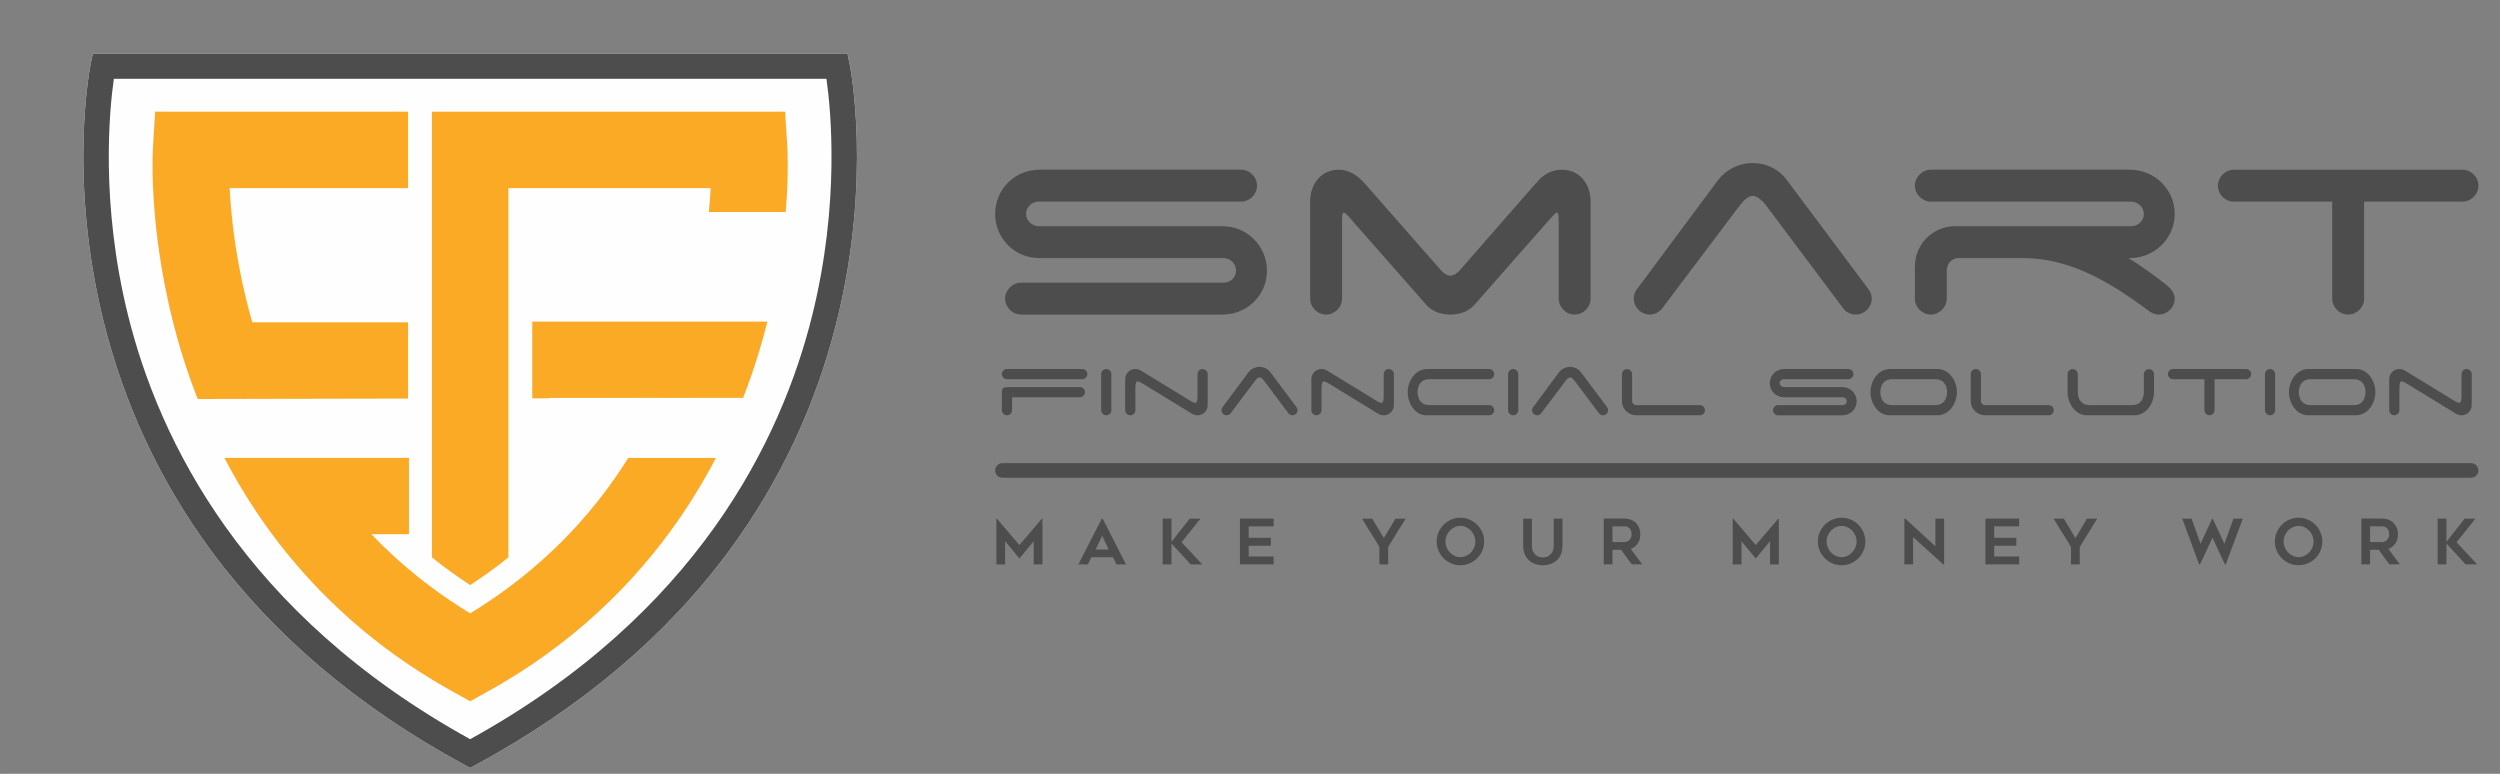 <?xml version="1.0" encoding="UTF-8"?>
<!DOCTYPE svg PUBLIC "-//W3C//DTD SVG 1.1//EN" "http://www.w3.org/Graphics/SVG/1.1/DTD/svg11.dtd">
<!-- Creator: CorelDRAW 2020 (64-Bit) -->
<svg xmlns="http://www.w3.org/2000/svg" xml:space="preserve" width="74.083mm" height="22.93mm" version="1.1" style="shape-rendering:geometricPrecision; text-rendering:geometricPrecision; image-rendering:optimizeQuality; fill-rule:evenodd; clip-rule:evenodd"
viewBox="0 0 7408.32 2293.04"
 xmlns:xlink="http://www.w3.org/1999/xlink"
 xmlns:xodm="http://www.corel.com/coreldraw/odm/2003">
 <rect x="0" y="0" width="7408.32" height="2293.04" fill="#808080" stroke="none"/>
 <defs>
  <style type="text/css">
   <![CDATA[
    .fil1 {fill:#FEFEFE;fill-rule:nonzero}
    .fil0 {fill:#4D4D4D;fill-rule:nonzero}
    .fil2 {fill:#FBAA26;fill-rule:nonzero}
   ]]>
  </style>
 </defs>
 <g id="Layer_x0020_1">
  <polygon class="fil0" points="3020.76,1615.23 2954.19,1536.99 2952.58,1536.99 2952.58,1672.45 2978.51,1672.45 2978.51,1603.9 3020.76,1654.89 3063.25,1603.9 3063.25,1672.45 3089.18,1672.45 3089.18,1536.99 3087.52,1536.99 "/>
  <path class="fil0" d="M3264.89 1536.99l-69.32 135.47 28.15 -0.01 10.37 -21.3 63.98 0.01 10.58 21.3 28.16 -0.01 -69.32 -135.47 -2.6 0.01zm-18.15 91.54l19.42 -40.96 19.31 40.96 -38.73 0z"/>
  <polygon class="fil0" points="3557.23,1536.99 3525.35,1536.99 3471.43,1605.7 3471.43,1536.75 3445.45,1536.75 3445.45,1672.45 3471.43,1672.45 3471.43,1610.75 3528.31,1672.45 3562.58,1672.45 3501.43,1607.02 "/>
  <polygon class="fil0" points="3674.36,1672.45 3774.24,1672.45 3774.24,1649.12 3700.29,1649.12 3700.29,1617.24 3765.96,1617.24 3765.96,1593.71 3700.29,1593.71 3700.29,1559.79 3774.24,1559.79 3774.24,1536.75 3674.36,1536.75 "/>
  <path class="fil0" d="M4126.88 1550.72c-2.86,4.89 -5.82,9.87 -8.76,14.87 -2.96,5 -5.93,10 -8.92,14.92 -2.96,4.97 -5.82,9.58 -8.52,13.89 -5.61,-9.31 -11.24,-18.84 -17.07,-28.73 -5.82,-9.92 -11.51,-19.45 -17.07,-28.71l-30.23 0c8.18,14.08 16.75,28.1 25.77,42.1 9.02,13.92 17.57,27.97 25.56,42.07l0 51.3 25.98 0 0 -51.3c3.47,-5.93 7.49,-12.59 12.01,-19.92 4.63,-7.36 9.26,-14.9 13.89,-22.46 4.74,-7.59 9.37,-15.03 13.86,-22.36 4.5,-7.25 8.49,-13.76 11.93,-19.42l-30.18 -0.01c-2.54,4.31 -5.29,8.92 -8.25,13.76z"/>
  <path class="fil0" d="M4377.31 1554.87c-6.35,-6.38 -13.78,-11.43 -22.28,-15.08 -8.55,-3.73 -17.65,-5.61 -27.44,-5.61 -9.68,0 -18.73,1.88 -27.28,5.61 -8.55,3.68 -15.98,8.7 -22.36,15.08 -6.3,6.35 -11.4,13.84 -15.08,22.44 -3.7,8.57 -5.53,17.7 -5.53,27.33 0,9.74 1.85,18.86 5.53,27.44 3.68,8.49 8.78,15.98 15.08,22.3 6.38,6.35 13.81,11.4 22.36,15.13 8.55,3.7 17.59,5.53 27.28,5.53 9.76,0 18.89,-1.83 27.44,-5.53 8.52,-3.76 15.93,-8.78 22.28,-15.13 6.4,-6.32 11.48,-13.78 15.16,-22.3 3.68,-8.57 5.53,-17.7 5.53,-27.44 0,-9.63 -1.88,-18.76 -5.53,-27.33 -3.68,-8.6 -8.76,-16.09 -15.16,-22.44zm-8.73 67.37c-2.33,5.58 -5.56,10.48 -9.58,14.76 -3.97,4.26 -8.68,7.67 -14.05,10.19 -5.32,2.54 -11.14,3.76 -17.3,3.76 -6.16,0 -11.91,-1.22 -17.25,-3.76 -5.4,-2.51 -10.05,-5.93 -14.05,-10.19 -3.97,-4.29 -7.2,-9.18 -9.53,-14.76 -2.35,-5.56 -3.55,-11.43 -3.55,-17.59 0,-6.09 1.19,-11.93 3.55,-17.52 2.33,-5.61 5.53,-10.53 9.53,-14.76 4,-4.15 8.65,-7.54 14.05,-10.08 5.34,-2.57 11.09,-3.81 17.25,-3.81 6.16,0 11.99,1.24 17.3,3.81 5.37,2.54 10.05,5.93 14.05,10.08 4.02,4.21 7.22,9.15 9.58,14.76 2.33,5.58 3.47,11.43 3.47,17.52 -0.01,6.16 -1.15,12.03 -3.47,17.59z"/>
  <path class="fil0" d="M4604.13 1617.66c0,6.77 -1.08,12.38 -3.31,16.85 -2.22,4.45 -4.97,7.94 -8.26,10.5 -3.28,2.62 -6.8,4.42 -10.58,5.37 -3.76,1.01 -7.12,1.48 -10.11,1.48 -2.94,0 -6.32,-0.48 -10.05,-1.48 -3.84,-0.95 -7.3,-2.75 -10.58,-5.37 -3.28,-2.59 -6.01,-6.06 -8.26,-10.5 -2.22,-4.47 -3.36,-10.08 -3.36,-16.85l0 -80.67 -25.92 0 0 80.83c0,8.6 1.4,16.48 4.15,23.55 2.8,7.01 6.69,13.02 11.77,17.97 5.08,4.95 11.19,8.78 18.34,11.48 7.17,2.73 15.13,4.13 23.89,4.13 8.92,0 16.96,-1.43 24.1,-4.13 7.17,-2.7 13.28,-6.54 18.36,-11.48 5.11,-4.95 9,-10.95 11.67,-17.97 2.75,-7.06 4.1,-14.92 4.1,-23.55l0 -80.83 -25.97 0 0 80.67 0.02 0z"/>
  <path class="fil0" d="M4853.19 1610.38c5.11,-7.67 7.65,-16.64 7.65,-26.91 0,-6.83 -1.14,-13.07 -3.41,-18.84 -2.28,-5.77 -5.45,-10.69 -9.53,-14.79 -4.1,-4.21 -9.02,-7.33 -14.76,-9.66 -5.77,-2.33 -12.09,-3.47 -19.05,-3.47l-61.68 0.01 0 135.7 25.98 0.01 0 -43.23 25.66 -0.01c5.21,7.46 10.37,14.76 15.5,21.93 5.19,7.17 10.48,14.23 15.93,21.3l30.94 0.01c-11.14,-15.27 -22.41,-30.48 -33.79,-45.59 8.57,-3.36 15.4,-8.81 20.56,-16.46zm-31.86 -5.47c-2.54,0.9 -4.97,1.38 -7.25,1.38l-35.69 -0.01 0 -46.49 35.69 0c4.5,0 8.15,0.79 10.9,2.59 2.7,1.69 4.76,3.84 6.27,6.27 1.51,2.46 2.43,5.08 2.94,7.81 0.48,2.73 0.74,5.03 0.74,7.04 0,3.81 -0.61,7.14 -1.93,9.97 -1.3,2.86 -2.94,5.24 -4.92,7.17 -1.99,1.89 -4.21,3.29 -6.75,4.27z"/>
  <polygon class="fil0" points="5202.86,1615.23 5136.32,1536.99 5134.6,1536.99 5134.6,1672.45 5160.58,1672.45 5160.58,1603.9 5202.86,1654.89 5245.33,1603.9 5245.33,1672.45 5271.26,1672.45 5271.26,1536.99 5269.59,1536.99 "/>
  <path class="fil0" d="M5506.97 1554.87c-6.38,-6.38 -13.84,-11.43 -22.36,-15.08 -8.49,-3.73 -17.7,-5.61 -27.44,-5.61 -9.63,0 -18.73,1.88 -27.28,5.61 -8.49,3.68 -15.98,8.7 -22.28,15.08 -6.4,6.35 -11.43,13.84 -15.13,22.44 -3.7,8.57 -5.56,17.7 -5.56,27.33 0,9.74 1.85,18.86 5.56,27.44 3.7,8.49 8.73,15.98 15.13,22.3 6.3,6.35 13.78,11.4 22.28,15.13 8.55,3.7 17.65,5.53 27.28,5.53 9.74,0 18.92,-1.83 27.44,-5.53 8.52,-3.76 15.98,-8.78 22.36,-15.13 6.38,-6.32 11.4,-13.78 15.08,-22.3 3.68,-8.57 5.53,-17.7 5.53,-27.44 0,-9.63 -1.85,-18.76 -5.53,-27.33 -3.68,-8.57 -8.7,-16.09 -15.08,-22.44zm-8.81 67.37c-2.35,5.58 -5.5,10.48 -9.55,14.76 -4,4.26 -8.65,7.67 -14.05,10.19 -5.32,2.54 -11.09,3.76 -17.3,3.76 -6.11,0 -11.91,-1.22 -17.28,-3.76 -5.34,-2.51 -10.05,-5.93 -14.02,-10.19 -4.05,-4.29 -7.22,-9.18 -9.55,-14.76 -2.35,-5.56 -3.49,-11.43 -3.49,-17.59 0,-6.09 1.14,-11.93 3.49,-17.52 2.33,-5.61 5.5,-10.53 9.55,-14.76 3.97,-4.15 8.68,-7.54 14.02,-10.08 5.37,-2.57 11.14,-3.81 17.28,-3.81 6.22,0 11.99,1.24 17.3,3.81 5.4,2.54 10.05,5.93 14.05,10.08 4.05,4.21 7.2,9.15 9.55,14.76 2.33,5.58 3.52,11.43 3.52,17.52 0,6.16 -1.19,12.03 -3.52,17.59z"/>
  <polygon class="fil0" points="5735.23,1618.9 5646.04,1536.99 5643.29,1536.99 5643.29,1672.45 5669.22,1672.45 5669.22,1591.81 5758.38,1672.45 5761.13,1672.45 5761.13,1536.99 5735.23,1536.99 "/>
  <polygon class="fil0" points="5883.53,1672.45 5983.43,1672.45 5983.43,1649.12 5909.46,1649.12 5909.46,1617.24 5975.1,1617.24 5975.1,1593.71 5909.46,1593.71 5909.46,1559.79 5983.43,1559.79 5983.43,1536.75 5883.53,1536.75 "/>
  <path class="fil0" d="M6176.26 1550.72c-2.83,4.89 -5.79,9.87 -8.78,14.87 -2.99,5 -5.9,10 -8.92,14.92 -2.94,4.97 -5.79,9.58 -8.49,13.89 -5.58,-9.31 -11.24,-18.84 -17.07,-28.73 -5.79,-9.92 -11.51,-19.45 -17.04,-28.71l-30.24 0c8.12,14.08 16.75,28.1 25.77,42.1 9,13.92 17.52,27.97 25.56,42.07l0 51.3 25.96 0 0 -51.3c3.49,-5.93 7.49,-12.59 12.04,-19.92 4.6,-7.36 9.21,-14.9 13.92,-22.46 4.68,-7.59 9.34,-15.03 13.84,-22.36 4.52,-7.25 8.49,-13.76 11.91,-19.42l-30.18 -0.01c-2.59,4.31 -5.39,8.92 -8.28,13.76z"/>
  <polygon class="fil0" points="6591.58,1611.47 6557.1,1536.99 6555.46,1536.99 6520.99,1611.26 6494.48,1536.99 6466.85,1536.99 6516.89,1672.67 6519.32,1672.67 6556.39,1593.48 6593.09,1672.45 6595.65,1672.45 6646.27,1536.99 6618.65,1536.99 "/>
  <path class="fil0" d="M6861.19 1554.87c-6.32,-6.38 -13.78,-11.43 -22.3,-15.08 -8.55,-3.73 -17.67,-5.61 -27.41,-5.61 -9.66,0 -18.73,1.88 -27.31,5.61 -8.49,3.68 -15.95,8.7 -22.3,15.08 -6.38,6.35 -11.43,13.84 -15.13,22.44 -3.68,8.57 -5.56,17.7 -5.56,27.33 0,9.74 1.88,18.86 5.56,27.44 3.7,8.49 8.76,15.98 15.13,22.3 6.35,6.35 13.78,11.4 22.3,15.13 8.57,3.7 17.65,5.53 27.31,5.53 9.74,0 18.86,-1.83 27.41,-5.53 8.52,-3.76 15.98,-8.78 22.3,-15.13 6.35,-6.32 11.4,-13.78 15.13,-22.3 3.7,-8.57 5.56,-17.7 5.56,-27.44 0,-9.63 -1.85,-18.76 -5.56,-27.33 -3.73,-8.6 -8.78,-16.09 -15.13,-22.44zm-8.78 67.37c-2.33,5.58 -5.56,10.48 -9.53,14.76 -4,4.26 -8.68,7.67 -14.05,10.19 -5.34,2.54 -11.14,3.76 -17.3,3.76 -6.11,0 -11.96,-1.22 -17.28,-3.76 -5.4,-2.51 -10.08,-5.93 -14.08,-10.19 -4.05,-4.29 -7.17,-9.18 -9.53,-14.76 -2.33,-5.56 -3.47,-11.43 -3.47,-17.59 0,-6.09 1.14,-11.93 3.47,-17.52 2.35,-5.61 5.5,-10.53 9.53,-14.76 4,-4.15 8.68,-7.54 14.08,-10.08 5.32,-2.57 11.17,-3.81 17.28,-3.81 6.16,0 11.96,1.24 17.3,3.81 5.4,2.54 10.05,5.93 14.05,10.08 3.97,4.21 7.2,9.15 9.53,14.76 2.3,5.58 3.47,11.43 3.47,17.52 -0.01,6.16 -1.15,12.03 -3.47,17.59z"/>
  <path class="fil0" d="M7098.31 1610.38c5.13,-7.67 7.67,-16.64 7.67,-26.91 0,-6.83 -1.14,-13.07 -3.41,-18.84 -2.3,-5.77 -5.5,-10.69 -9.58,-14.79 -4.05,-4.21 -9,-7.33 -14.74,-9.66 -5.74,-2.33 -12.14,-3.47 -19.02,-3.47l-61.67 0.01 0 135.7 25.92 0.01 0 -43.23 25.72 -0.01c5.13,7.46 10.32,14.76 15.5,21.93 5.19,7.17 10.48,14.23 15.85,21.3l31.01 0.01c-11.14,-15.27 -22.41,-30.48 -33.81,-45.59 8.57,-3.36 15.43,-8.81 20.56,-16.46zm-31.86 -5.47c-2.57,0.9 -4.97,1.38 -7.3,1.38l-35.67 -0.01 0 -46.49 35.67 0c4.55,0 8.18,0.79 10.87,2.59 2.75,1.69 4.84,3.84 6.32,6.27 1.46,2.46 2.43,5.08 2.88,7.81 0.53,2.73 0.77,5.03 0.77,7.04 0,3.81 -0.66,7.14 -1.96,9.97 -1.32,2.86 -2.91,5.24 -4.89,7.17 -1.92,1.89 -4.2,3.29 -6.69,4.27z"/>
  <polygon class="fil0" points="7335.45,1536.99 7303.57,1536.99 7249.65,1605.7 7249.65,1536.75 7223.67,1536.75 7223.67,1672.45 7249.65,1672.45 7249.65,1610.75 7306.51,1672.45 7340.8,1672.45 7279.68,1607.02 "/>
  <path class="fil0" d="M3079.95 764.83l546.47 0c19.71,0 36.46,16.75 36.46,37.44 0,19.66 -16.75,35.43 -36.46,35.43l-600.66 -0.01c-25.61,0 -47.28,21.67 -47.28,47.28 0,25.61 21.67,47.23 47.28,47.23l596.77 0c72.84,0 131.89,-57.07 131.89,-129.94 0,-72.89 -59.06,-131.95 -131.89,-131.95l-544.59 0.01c-19.71,0 -37.39,-16.75 -37.39,-36.43 0,-20.69 17.67,-36.46 37.39,-36.46l599.73 0c25.61,0 47.28,-21.62 47.28,-47.23 0,-25.61 -21.67,-47.31 -47.28,-47.31l-597.69 0c-72.89,0 -131.02,58.13 -131.02,131 -0.03,72.81 58.07,130.94 130.99,130.94z"/>
  <path class="fil0" d="M3929.63 932.2c25.61,0 47.31,-21.62 47.31,-47.23l0 -214.66c0,-27.6 0,-40.4 4.92,-40.4 3.94,0 12.81,8.86 27.57,26.59l216.64 246.19c16.75,19.63 43.26,29.5 71.86,29.5 28.58,0 55.17,-9.87 71.91,-29.5l216.56 -246.19c14.79,-16.75 23.68,-26.59 27.6,-26.59 4.95,0 4.95,12.81 4.95,40.4l0 214.66c0,25.61 21.67,47.23 47.28,47.23 25.61,0 47.23,-21.62 47.23,-47.23l0 -287.54c0,-52.18 -32.46,-94.54 -84.69,-94.54 -31.51,0 -59.06,15.77 -76.81,40.38l-0.95 0 -225.5 258.02c-5.9,6.91 -17.73,15.72 -27.57,15.72 -9.87,0 -21.67,-8.81 -27.57,-15.72l-226.51 -258.02c-20.64,-22.65 -45.24,-40.38 -76.81,-40.38 -52.23,0 -84.67,42.36 -84.67,94.54l0 287.58c0.02,25.6 21.69,47.19 47.25,47.19z"/>
  <path class="fil0" d="M4888.69 932.2c13.78,0 27.6,-6.91 36.46,-17.73l231.43 -307.21c7.83,-9.87 22.6,-26.62 37.39,-26.62 14.79,0 29.55,15.77 38.44,26.62l229.42 306.28c8.86,11.75 22.67,18.65 37.47,18.65 25.61,0 47.23,-21.62 47.23,-47.23 0,-12.81 -5.9,-24.63 -13.78,-33.5l-239.29 -320.04c-22.62,-30.53 -60.06,-48.26 -99.46,-48.26 -42.31,0 -80.72,20.69 -103.4,51.22l-239.29 322c-6.85,7.88 -9.82,17.73 -9.82,28.58 -0.05,25.65 21.57,47.24 47.2,47.24z"/>
  <path class="fil0" d="M5721.68 932.2c24.63,0 47.28,-21.62 47.28,-47.23l0 -83.69c0,-19.71 13.78,-33.5 30.56,-36.46l195.95 0.01c141.82,0 261.96,74.82 368.25,153.64 9.9,7.88 20.66,13.73 33.47,13.73 25.61,0 47.31,-21.62 47.31,-47.23 0,-17.73 -12.81,-31.51 -26.62,-42.36 -38.36,-29.55 -74.8,-56.12 -110.28,-77.79l3.94 0.01c72.84,0 132.95,-58.13 132.95,-130.97 0,-72.84 -60.09,-131 -132.95,-131l-589.86 0c-25.56,0 -47.25,21.67 -47.25,47.31 0,25.64 21.67,47.23 47.25,47.23l593.81 0c19.74,0 37.47,16.75 37.47,36.46 0,20.69 -17.73,36.43 -37.47,36.43l-521.89 0c-66.94,0 -119.14,54.11 -119.14,120.15l0 94.54c-0.03,25.63 21.66,47.22 47.22,47.22z"/>
  <path class="fil0" d="M6615.76 597.43l295.41 0 0 287.58c0,25.61 21.67,47.23 47.28,47.23 25.61,0 47.28,-21.62 47.28,-47.23l0 -287.58 291.47 0c25.64,0 47.23,-21.62 47.23,-47.23 0,-25.61 -21.59,-47.31 -47.23,-47.31l-677.5 0c-25.61,0 -47.31,21.67 -47.31,47.31 0.01,24.55 19.72,45.29 43.37,47.23z"/>
  <path class="fil0" d="M3222.16 1108.55c0,-8.15 -6.91,-15.08 -15.08,-15.08l-223.17 0c-8.2,0 -15.08,6.96 -15.08,15.08 0,8.2 6.88,15.13 15.08,15.13l223.17 0c8.18,0.03 15.08,-6.93 15.08,-15.13z"/>
  <path class="fil0" d="M2988.93 1146.99c-13.84,0 -20.11,2.83 -20.11,14.16l0 54.42c0,8.2 6.88,15.08 15.08,15.08 8.18,0 15.13,-6.88 15.13,-15.08l0 -38.36 201.09 0c8.2,0 15.13,-6.96 15.13,-15.13 0,-8.15 -6.93,-15.08 -15.13,-15.08l-211.19 -0.01z"/>
  <path class="fil0" d="M3263.15 1108.55l0 107.02c0,8.2 6.91,15.08 15.08,15.08 8.17,0 15.08,-6.88 15.08,-15.08l0 -107.02c0,-8.15 -6.91,-15.08 -15.08,-15.08 -8.17,0 -15.08,6.96 -15.08,15.08z"/>
  <path class="fil0" d="M3548.58 1108.55l0 62.02c0,15.13 -0.98,23.26 -7.25,23.26 -3.47,0 -8.49,-2.78 -16.32,-7.51l-144.15 -88.16c-4.74,-2.8 -10.42,-4.71 -16.38,-4.71 -17.04,0 -30.19,13.55 -30.19,30.53l0 91.57c0,8.2 6.91,15.08 15.08,15.08 8.2,0 15.11,-6.88 15.11,-15.08l0 -61.97c0,-15.08 0.93,-23.26 7.25,-23.26 3.41,0 8.49,2.83 16.32,7.57l144.15 88.11c4.71,2.86 10.37,4.71 16.38,4.71 16.96,0 30.19,-13.52 30.19,-30.53l0 -91.57c0,-8.15 -6.91,-15.08 -15.08,-15.08 -8.17,0 -15.11,6.9 -15.11,15.02z"/>
  <path class="fil0" d="M3699.37 1103.55l-76.49 102.92c-2.22,2.54 -3.15,5.64 -3.15,9.1 0,8.2 6.93,15.08 15.13,15.08 4.42,0 8.78,-2.2 11.62,-5.64l74 -98.21c2.49,-3.12 7.2,-8.44 11.91,-8.44 4.74,0 9.42,5.03 12.3,8.44l73.29 97.92c2.86,3.76 7.25,5.95 12.01,5.95 8.2,0 15.08,-6.88 15.08,-15.08 0,-4.07 -1.91,-7.88 -4.42,-10.69l-76.46 -102.29c-7.2,-9.76 -19.21,-15.4 -31.8,-15.4 -13.52,-0.01 -25.77,6.57 -33.02,16.34z"/>
  <path class="fil0" d="M4100.34 1108.55l0 62.02c0,15.13 -0.93,23.26 -7.25,23.26 -3.49,0 -8.52,-2.78 -16.35,-7.51l-144.15 -88.16c-4.71,-2.8 -10.45,-4.71 -16.38,-4.71 -17.01,0 -30.24,13.55 -30.24,30.53l0 91.57c0,8.2 6.96,15.08 15.16,15.08 8.18,0 15.08,-6.88 15.08,-15.08l0.01 -61.97c0,-15.08 0.93,-23.26 7.25,-23.26 3.41,0 8.49,2.83 16.32,7.57l144.15 88.11c4.74,2.86 10.4,4.71 16.4,4.71 16.96,0 30.19,-13.52 30.19,-30.53l0 -91.57c0,-8.15 -6.88,-15.08 -15.08,-15.08 -8.23,-0.06 -15.11,6.9 -15.11,15.02z"/>
  <path class="fil0" d="M4235.97 1123.71l176.92 0c8.15,0 15.11,-6.93 15.11,-15.13 0,-8.15 -6.96,-15.08 -15.11,-15.08l-183.48 -0.01c-36.2,0 -57.94,36.83 -57.94,68.61 0,31.17 20.48,68.58 54.82,68.58l186.6 0c8.15,0 15.11,-6.88 15.11,-15.08 0,-8.2 -6.96,-15.08 -15.11,-15.08l-176.92 0c-28.92,0 -35.19,-23.28 -35.19,-38.42 0,-15.11 6.24,-38.39 35.19,-38.39z"/>
  <path class="fil0" d="M4468.88 1108.55l0 107.02c0,8.2 6.93,15.08 15.13,15.08 8.2,0 15.13,-6.88 15.13,-15.08l0 -107.02c0,-8.15 -6.96,-15.08 -15.13,-15.08 -8.17,0 -15.13,6.96 -15.13,15.08z"/>
  <path class="fil0" d="M4652.71 1087.2c-13.52,0 -25.82,6.59 -33.02,16.35l-76.46 102.92c-2.22,2.54 -3.18,5.64 -3.18,9.1 0,8.2 6.93,15.08 15.11,15.08 4.42,0 8.84,-2.2 11.62,-5.64l73.98 -98.21c2.49,-3.12 7.22,-8.44 11.93,-8.44 4.74,0 9.42,5.03 12.3,8.44l73.32 97.92c2.86,3.76 7.2,5.95 11.99,5.95 8.18,0 15.08,-6.88 15.08,-15.08 0,-4.07 -1.88,-7.88 -4.42,-10.69l-76.49 -102.29c-7.2,-9.75 -19.16,-15.41 -31.76,-15.41z"/>
  <path class="fil0" d="M4849.43 1230.68l187.91 0c8.15,0 15.11,-6.88 15.11,-15.08 0,-8.2 -6.96,-15.08 -15.11,-15.08l-188.84 0c-6.27,0 -11.99,-5.34 -11.99,-11.67l0 -80.27c0,-8.15 -7.2,-15.08 -15.08,-15.08 -8.2,0 -15.11,6.96 -15.11,15.08l0 80.27c0.01,23.28 19.83,41.83 43.11,41.83z"/>
  <path class="fil0" d="M5460.96 1200.52l-191.95 0c-8.2,0 -15.08,6.88 -15.08,15.08 0,8.2 6.88,15.08 15.08,15.08l190.71 0c23.28,0 42.15,-18.23 42.15,-41.54 0,-23.28 -18.86,-42.15 -42.15,-42.15l-174.02 0c-6.32,0 -11.99,-5.34 -11.99,-11.67 0,-6.61 5.66,-11.62 11.99,-11.62l191.64 0.01c8.15,0 15.08,-6.93 15.08,-15.13 0,-8.15 -6.93,-15.08 -15.08,-15.08l-191.03 -0.01c-23.28,0 -41.88,18.57 -41.88,41.86 0,23.28 18.6,41.88 41.88,41.88l174.65 0c6.32,0 11.67,5.34 11.67,11.93 0.03,6.3 -5.32,11.36 -11.67,11.36z"/>
  <path class="fil0" d="M5597.59 1230.68l143.54 0c36.2,0 57.89,-36.83 57.89,-68.58 0,-31.12 -20.45,-66.7 -54.8,-68.61l-143.45 0c-36.2,0 -57.92,36.83 -57.92,68.61 0,31.14 20.48,66.7 54.74,68.58zm9.77 -106.97l127.13 0c29,0 35.27,23.28 35.27,38.39 0,15.13 -6.27,38.42 -35.27,38.42l-127.13 0c-28.95,0 -35.27,-23.28 -35.27,-38.42 0,-15.11 6.32,-38.39 35.27,-38.39z"/>
  <path class="fil0" d="M5855.08 1093.47c-8.26,0 -15.13,6.96 -15.13,15.08l0 80.27c0,23.28 19.82,41.86 43.07,41.86l187.94 0c8.2,0 15.08,-6.88 15.08,-15.08 0,-8.2 -6.88,-15.08 -15.08,-15.08l-188.83 0c-6.3,0 -11.93,-5.34 -11.93,-11.67l0 -80.27c-0.01,-8.15 -7.28,-15.11 -15.12,-15.11z"/>
  <path class="fil0" d="M6142.16 1093.78c-8.2,0 -15.13,6.93 -15.13,15.13l0 53.15c0,31.17 20.4,66.73 54.74,68.58l143.51 0.01c36.2,0 57.86,-36.83 57.86,-68.58l0 -53.15c0,-8.2 -6.91,-15.13 -15.08,-15.13 -8.15,0 -15.08,6.93 -15.08,15.13l0 53.15c0,15.13 -6.32,38.42 -35.27,38.42l-125.23 0c-29,0 -35.24,-23.28 -35.24,-38.42l0 -53.15c0,-8.18 -6.96,-15.14 -15.08,-15.14z"/>
  <path class="fil0" d="M6547.47 1230.68c8.2,0 15.13,-6.88 15.13,-15.08l0 -91.89 93.14 0c8.2,0 15.13,-6.93 15.13,-15.13 0,-8.15 -6.93,-15.08 -15.13,-15.08l-216.48 -0.01c-8.2,0 -15.13,6.96 -15.13,15.08 0,7.88 6.32,14.53 13.86,15.13l94.38 0.01 0 91.89c0.02,8.17 6.98,15.08 15.1,15.08z"/>
  <path class="fil0" d="M6711.78 1108.55l0 107.02c0,8.2 6.96,15.08 15.16,15.08 8.18,0 15.08,-6.88 15.08,-15.08l0 -107.02c0,-8.15 -6.91,-15.08 -15.08,-15.08 -8.2,0 -15.16,6.96 -15.16,15.08z"/>
  <path class="fil0" d="M6840.84 1093.47c-36.2,0 -57.92,36.83 -57.92,68.61 0,31.17 20.48,66.73 54.77,68.58l143.54 -0.01c36.2,0 57.89,-36.83 57.89,-68.58 0,-31.12 -20.48,-66.7 -54.77,-68.61l-143.51 0.01zm168.99 68.6c0,15.13 -6.27,38.42 -35.27,38.42l-127.13 0c-28.95,0 -35.27,-23.28 -35.27,-38.42 0,-15.08 6.32,-38.39 35.27,-38.39l127.13 0c29,0.03 35.27,23.31 35.27,38.39z"/>
  <path class="fil0" d="M7294.34 1108.55l0 62.02c0,15.13 -0.93,23.26 -7.2,23.26 -3.47,0 -8.49,-2.78 -16.38,-7.51l-144.17 -88.16c-4.68,-2.8 -10.37,-4.71 -16.32,-4.71 -17.01,0 -30.24,13.55 -30.24,30.53l0 91.57c0,8.2 6.96,15.08 15.13,15.08 8.23,0 15.11,-6.88 15.11,-15.08l0 -61.97c0,-15.08 0.93,-23.26 7.2,-23.26 3.47,0 8.55,2.83 16.38,7.57l144.15 88.11c4.71,2.86 10.37,4.71 16.32,4.71 17.01,0 30.24,-13.52 30.24,-30.53l0 -91.57c0,-8.15 -6.91,-15.08 -15.08,-15.08 -8.18,-0.06 -15.14,6.9 -15.14,15.02z"/>
  <path class="fil0" d="M2970.57 1415.76l4352.24 0c11.93,0 21.64,-9.66 21.64,-21.64 0,-11.96 -9.71,-21.64 -21.64,-21.64l-4352.24 -0.01c-11.93,0 -21.64,9.68 -21.64,21.64 0.02,11.99 9.71,21.65 21.64,21.65z"/>
  <path class="fil1" d="M2406.96 934.19c-91.65,369.49 -342.11,885.82 -1013.78,1256.27 -671.65,-370.45 -922.15,-886.78 -1013.83,-1256.27 -82.84,-334.09 -54.8,-611.64 -41.99,-700.67l2111.66 0c12.73,89.03 40.83,366.58 -42.06,700.67z"/>
  <path class="fil1" d="M2511.33 158.75l-2236.28 0 -6.14 29.97c-2.75,13.65 -66.62,339.17 37.09,760.15 60.91,247.28 167.43,475.75 316.65,679.05 186.16,253.68 439.39,468.34 752.74,638.04l17.78 9.63 17.81 -9.63c313.35,-169.7 566.61,-384.36 752.74,-638.04 149.25,-203.31 255.75,-431.77 316.68,-679.05 103.64,-420.98 39.82,-746.5 37.02,-760.15l-6.09 -29.97z"/>
  <path class="fil0" d="M2511.33 158.75l-2236.28 0 -6.14 29.97c-2.75,13.65 -66.62,339.17 37.09,760.15 60.91,247.28 167.43,475.75 316.65,679.05 186.16,253.68 439.39,468.34 752.74,638.04l17.78 9.63 17.81 -9.63c313.35,-169.7 566.61,-384.36 752.74,-638.04 149.25,-203.31 255.75,-431.77 316.68,-679.05 103.64,-420.98 39.82,-746.5 37.02,-760.15l-6.09 -29.97zm-104.37 775.44c-91.65,369.49 -342.11,885.82 -1013.78,1256.27 -671.65,-370.45 -922.15,-886.78 -1013.83,-1256.27 -82.84,-334.09 -54.8,-611.64 -41.99,-700.67l2111.66 0c12.73,89.03 40.83,366.58 -42.06,700.67z"/>
  <path class="fil2" d="M1828.5 1407.69c-71.12,103.66 -154.97,196.24 -251.27,277.55 -22.91,19.31 -46.51,38.05 -70.78,56.07 -36.27,26.86 -73.98,52.28 -113.24,76.28 -39.37,-24 -77.07,-49.42 -113.32,-76.28 -24.26,-18.04 -47.86,-36.75 -70.78,-56.07 -2.94,-2.46 -5.95,-5 -8.86,-7.59 -4.15,-3.55 -8.23,-7.12 -12.33,-10.72 -4.1,-3.55 -8.18,-7.17 -12.22,-10.9 -4.02,-3.6 -8.1,-7.28 -12.09,-11.01 -21.8,-20 -42.89,-40.67 -63.21,-62.04l111.46 -0.01 0 -226.06 -11.62 0 -535.35 0c27.07,51.86 56.46,101.97 88.27,150.12 3.73,5.72 7.51,11.35 11.35,17.04 3.86,5.64 7.7,11.24 11.56,16.85 3.89,5.61 7.78,11.17 11.72,16.72 3.78,5.32 7.62,10.61 11.46,15.85 0.26,0.48 0.64,0.87 0.95,1.32 2.01,2.75 4.05,5.48 6.06,8.2 1.61,2.2 3.23,4.37 4.84,6.51 0.37,0.48 0.66,0.95 1.03,1.35 4.02,5.29 7.99,10.64 12.09,15.88 4.07,5.4 8.31,10.77 12.51,16.06 4.18,5.29 8.44,10.58 12.7,15.88 0.11,0.24 0.32,0.42 0.48,0.61 4.15,5.08 8.26,10.13 12.38,15.11 11.88,14.29 24.02,28.42 36.35,42.25 3.65,4.1 7.33,8.2 11.01,12.25 0.71,0.77 1.4,1.61 2.12,2.33 3.49,3.86 6.96,7.54 10.48,11.35 0.85,0.98 1.77,1.96 2.7,2.91 3.84,4.15 7.78,8.31 11.72,12.46 4.31,4.55 8.65,9.08 13.02,13.55 78.26,80.35 164.94,152.85 259.5,216.77 23.12,15.66 46.73,30.8 70.78,45.38 19.13,11.64 38.52,23.02 58.23,33.92l55.09 30.67 55.01 -30.67c19.69,-10.9 39.05,-22.28 58.23,-33.92 24.05,-14.58 47.65,-29.71 70.78,-45.38 215.03,-145.52 389.31,-334.86 516.65,-560.55 9.42,-16.7 18.52,-33.63 27.44,-50.77l-259.7 0.01c-10.82,17.17 -21.77,34.13 -33.2,50.72z"/>
  <path class="fil2" d="M2326.6 330.94l-1046.69 0 0 1320.85c36.04,28.97 73.79,56.33 113.32,82.1 39.5,-25.77 77.18,-53.13 113.24,-82.1l0 -1094.29 599.44 0c-1.08,20.98 -2.8,44.74 -5.24,70.72l227.57 0c9.45,-113.22 5.34,-185.42 4.92,-191.06l-6.56 -106.22z"/>
  <path class="fil2" d="M830.89 1181.86l78.18 -0.13 300.06 -0.64 0 -225.93 -461.46 0.01c-6.96,-24.05 -13.18,-47.28 -18.84,-70.41 -32.41,-132.95 -44.34,-248.89 -48.39,-327.29l528.67 0 0 -226.53 -749.36 0 -6.61 106.2c-0.56,9.26 -11.19,195.29 43.42,448.15 4.97,23.07 10.42,46.62 16.59,70.72 7.25,28.63 15.29,57.92 24.37,87.74 14.42,47.33 30.53,93.48 48.23,138.64l245.14 -0.53z"/>
  <path class="fil2" d="M2201.96 1179.09c17.17,-44.11 32.89,-89.16 46.91,-135.33 9.34,-30.9 17.67,-61.15 25.21,-90.7l-72.12 -0.01 0 0 -459.56 0 0 0 -165.18 0 0 227.33 50.72 -0.11 0 -1.14 250.64 0.01c0,0 0,0 0,-0.03l78.16 0c0,0 0,0.03 0,0.03l245.22 -0.05c0,0.02 0,0.02 0,0l0 0z"/>
 </g>
</svg>
